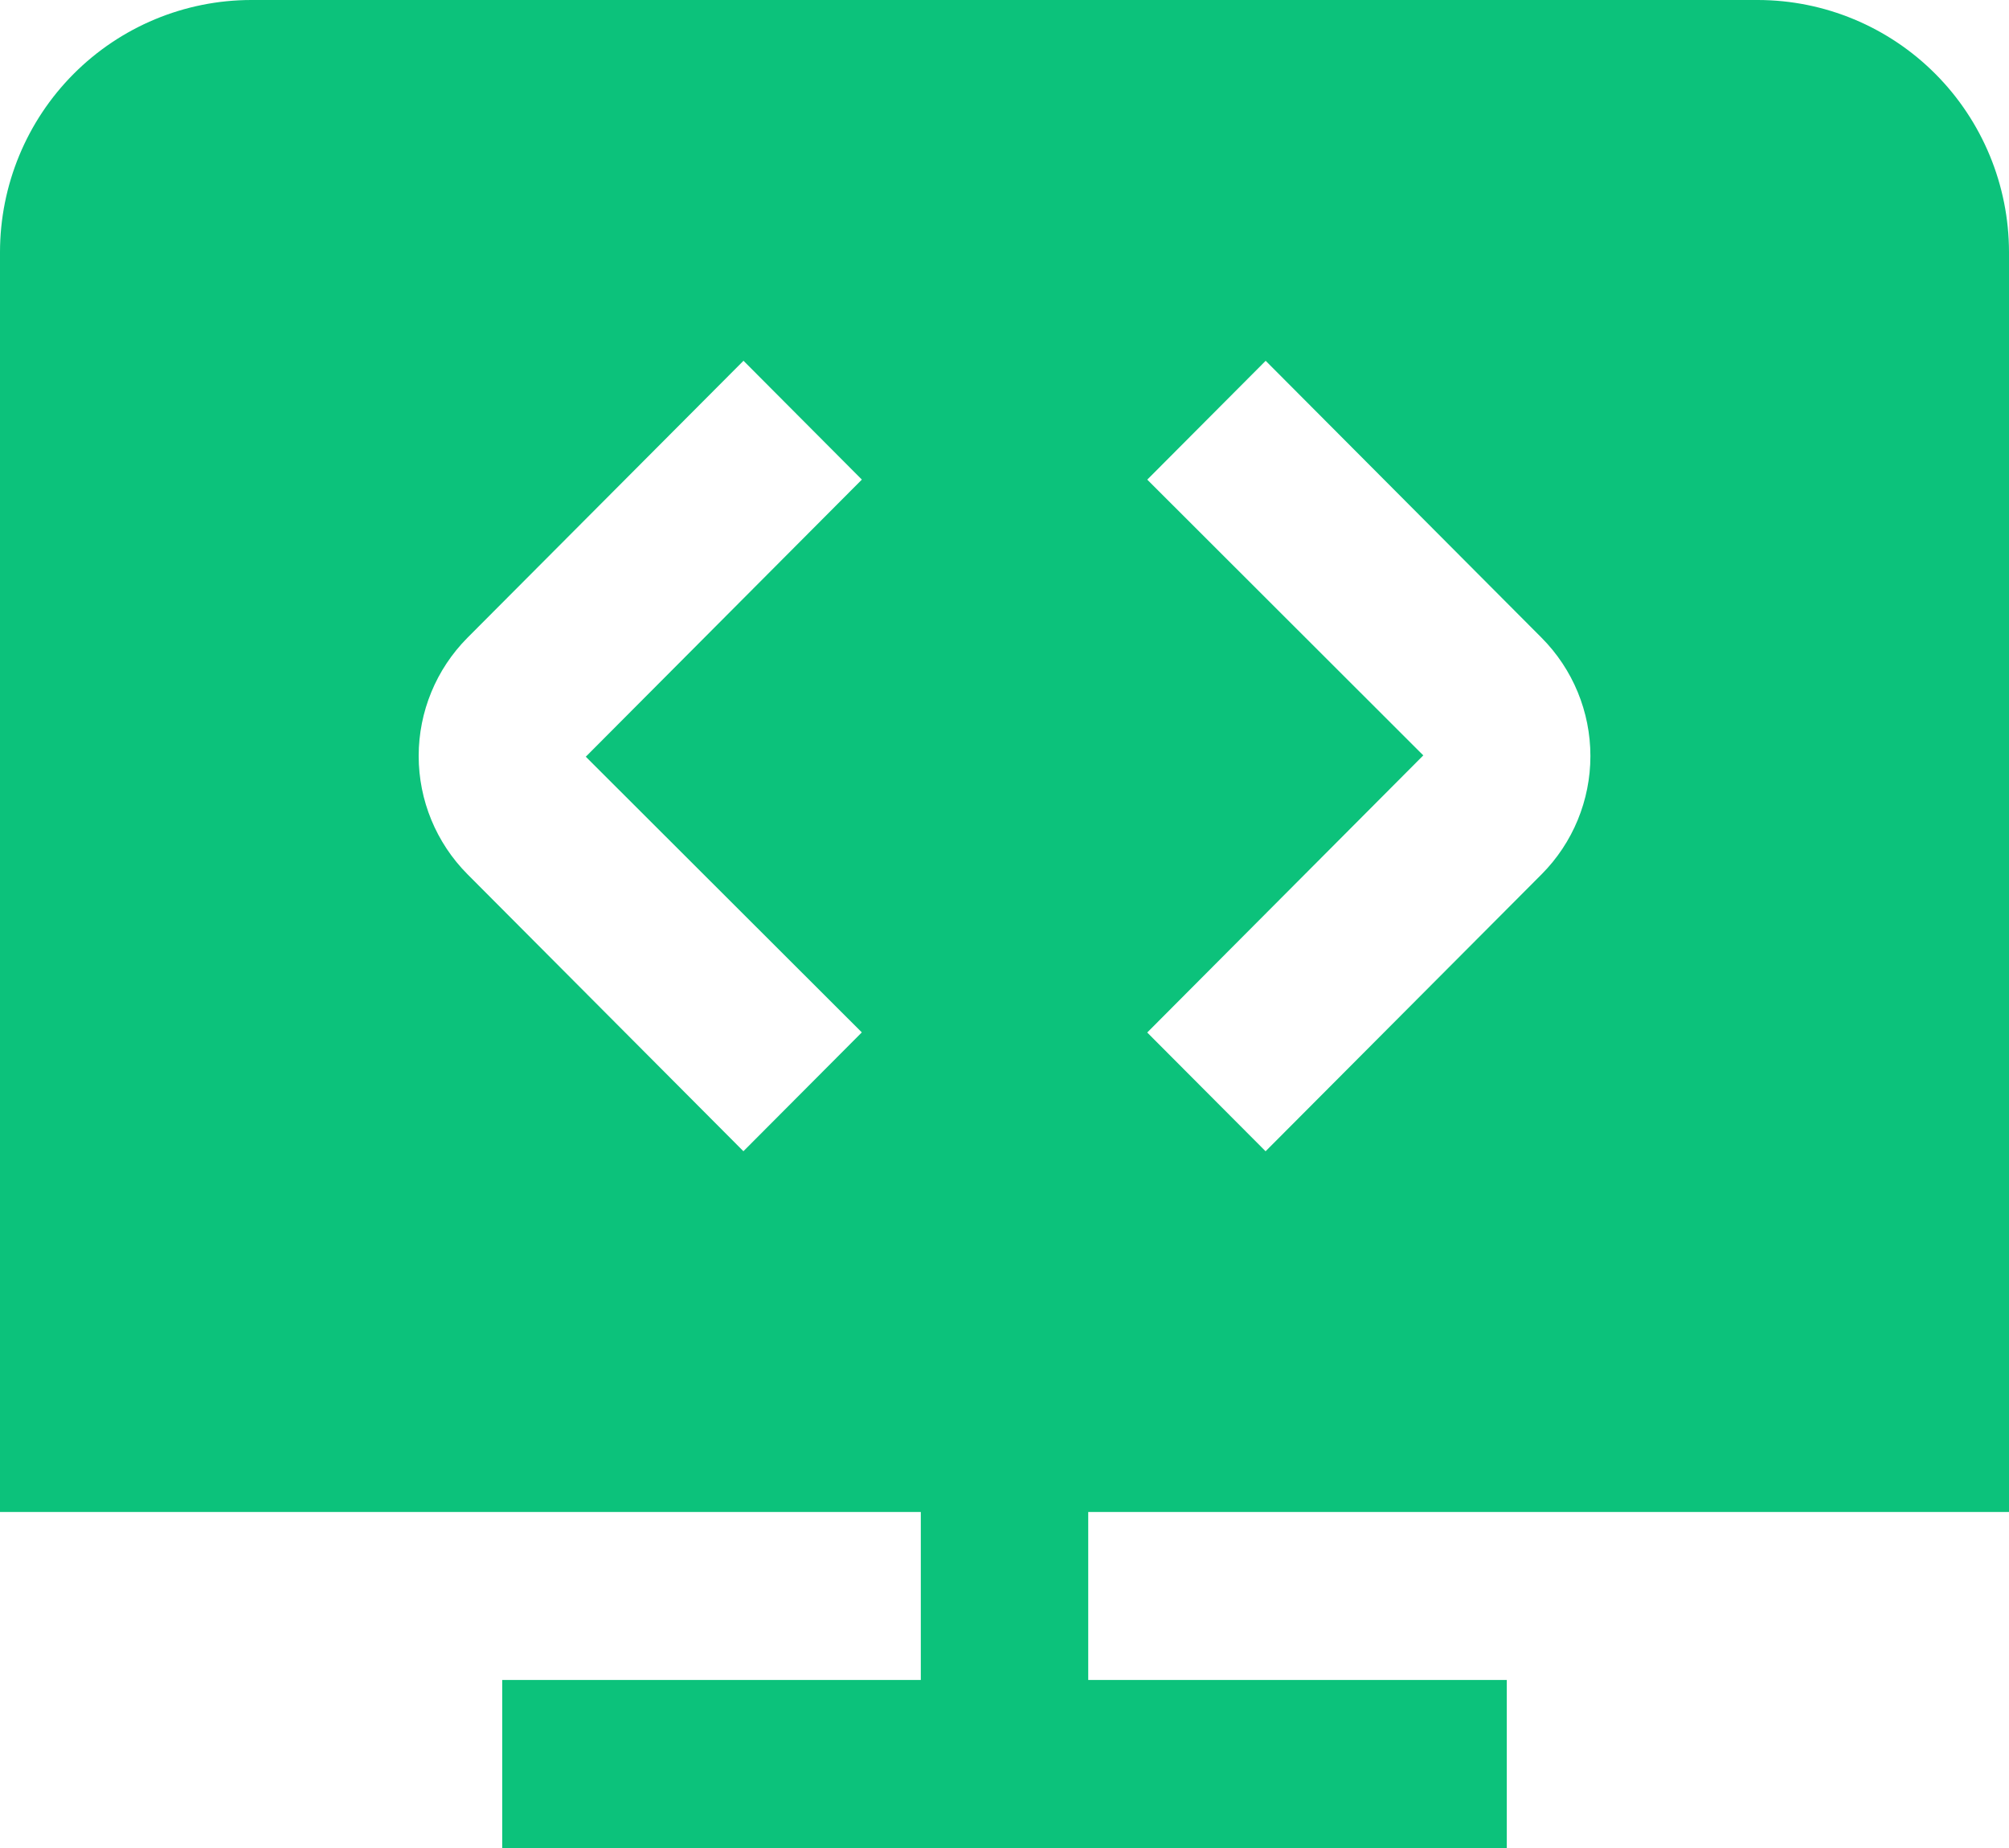 <svg width="50" height="46" viewBox="0 0 50 46" fill="none" xmlns="http://www.w3.org/2000/svg">
<path d="M50 37.636V6.273C49.998 4.61 49.339 3.015 48.167 1.839C46.995 0.663 45.406 0.002 43.749 0H6.25C4.593 0.002 3.004 0.664 1.833 1.839C0.661 3.015 0.002 4.61 0 6.273V37.636H22.917V41.818H12.5V46H37.5V41.818H27.084V37.636H50ZM28.554 11.938L31.5 8.981L38.371 15.879C39.146 16.66 39.582 17.717 39.582 18.819C39.582 19.921 39.146 20.979 38.371 21.759L31.498 28.657L28.552 25.701L35.423 18.803L28.552 11.938H28.554ZM21.448 25.699L18.502 28.656L11.631 21.758C10.856 20.977 10.42 19.92 10.42 18.818C10.42 17.716 10.856 16.659 11.631 15.878L18.504 8.98L21.45 11.938L14.579 18.836L21.45 25.699H21.448Z" fill="#0CC27B"/>
</svg>
